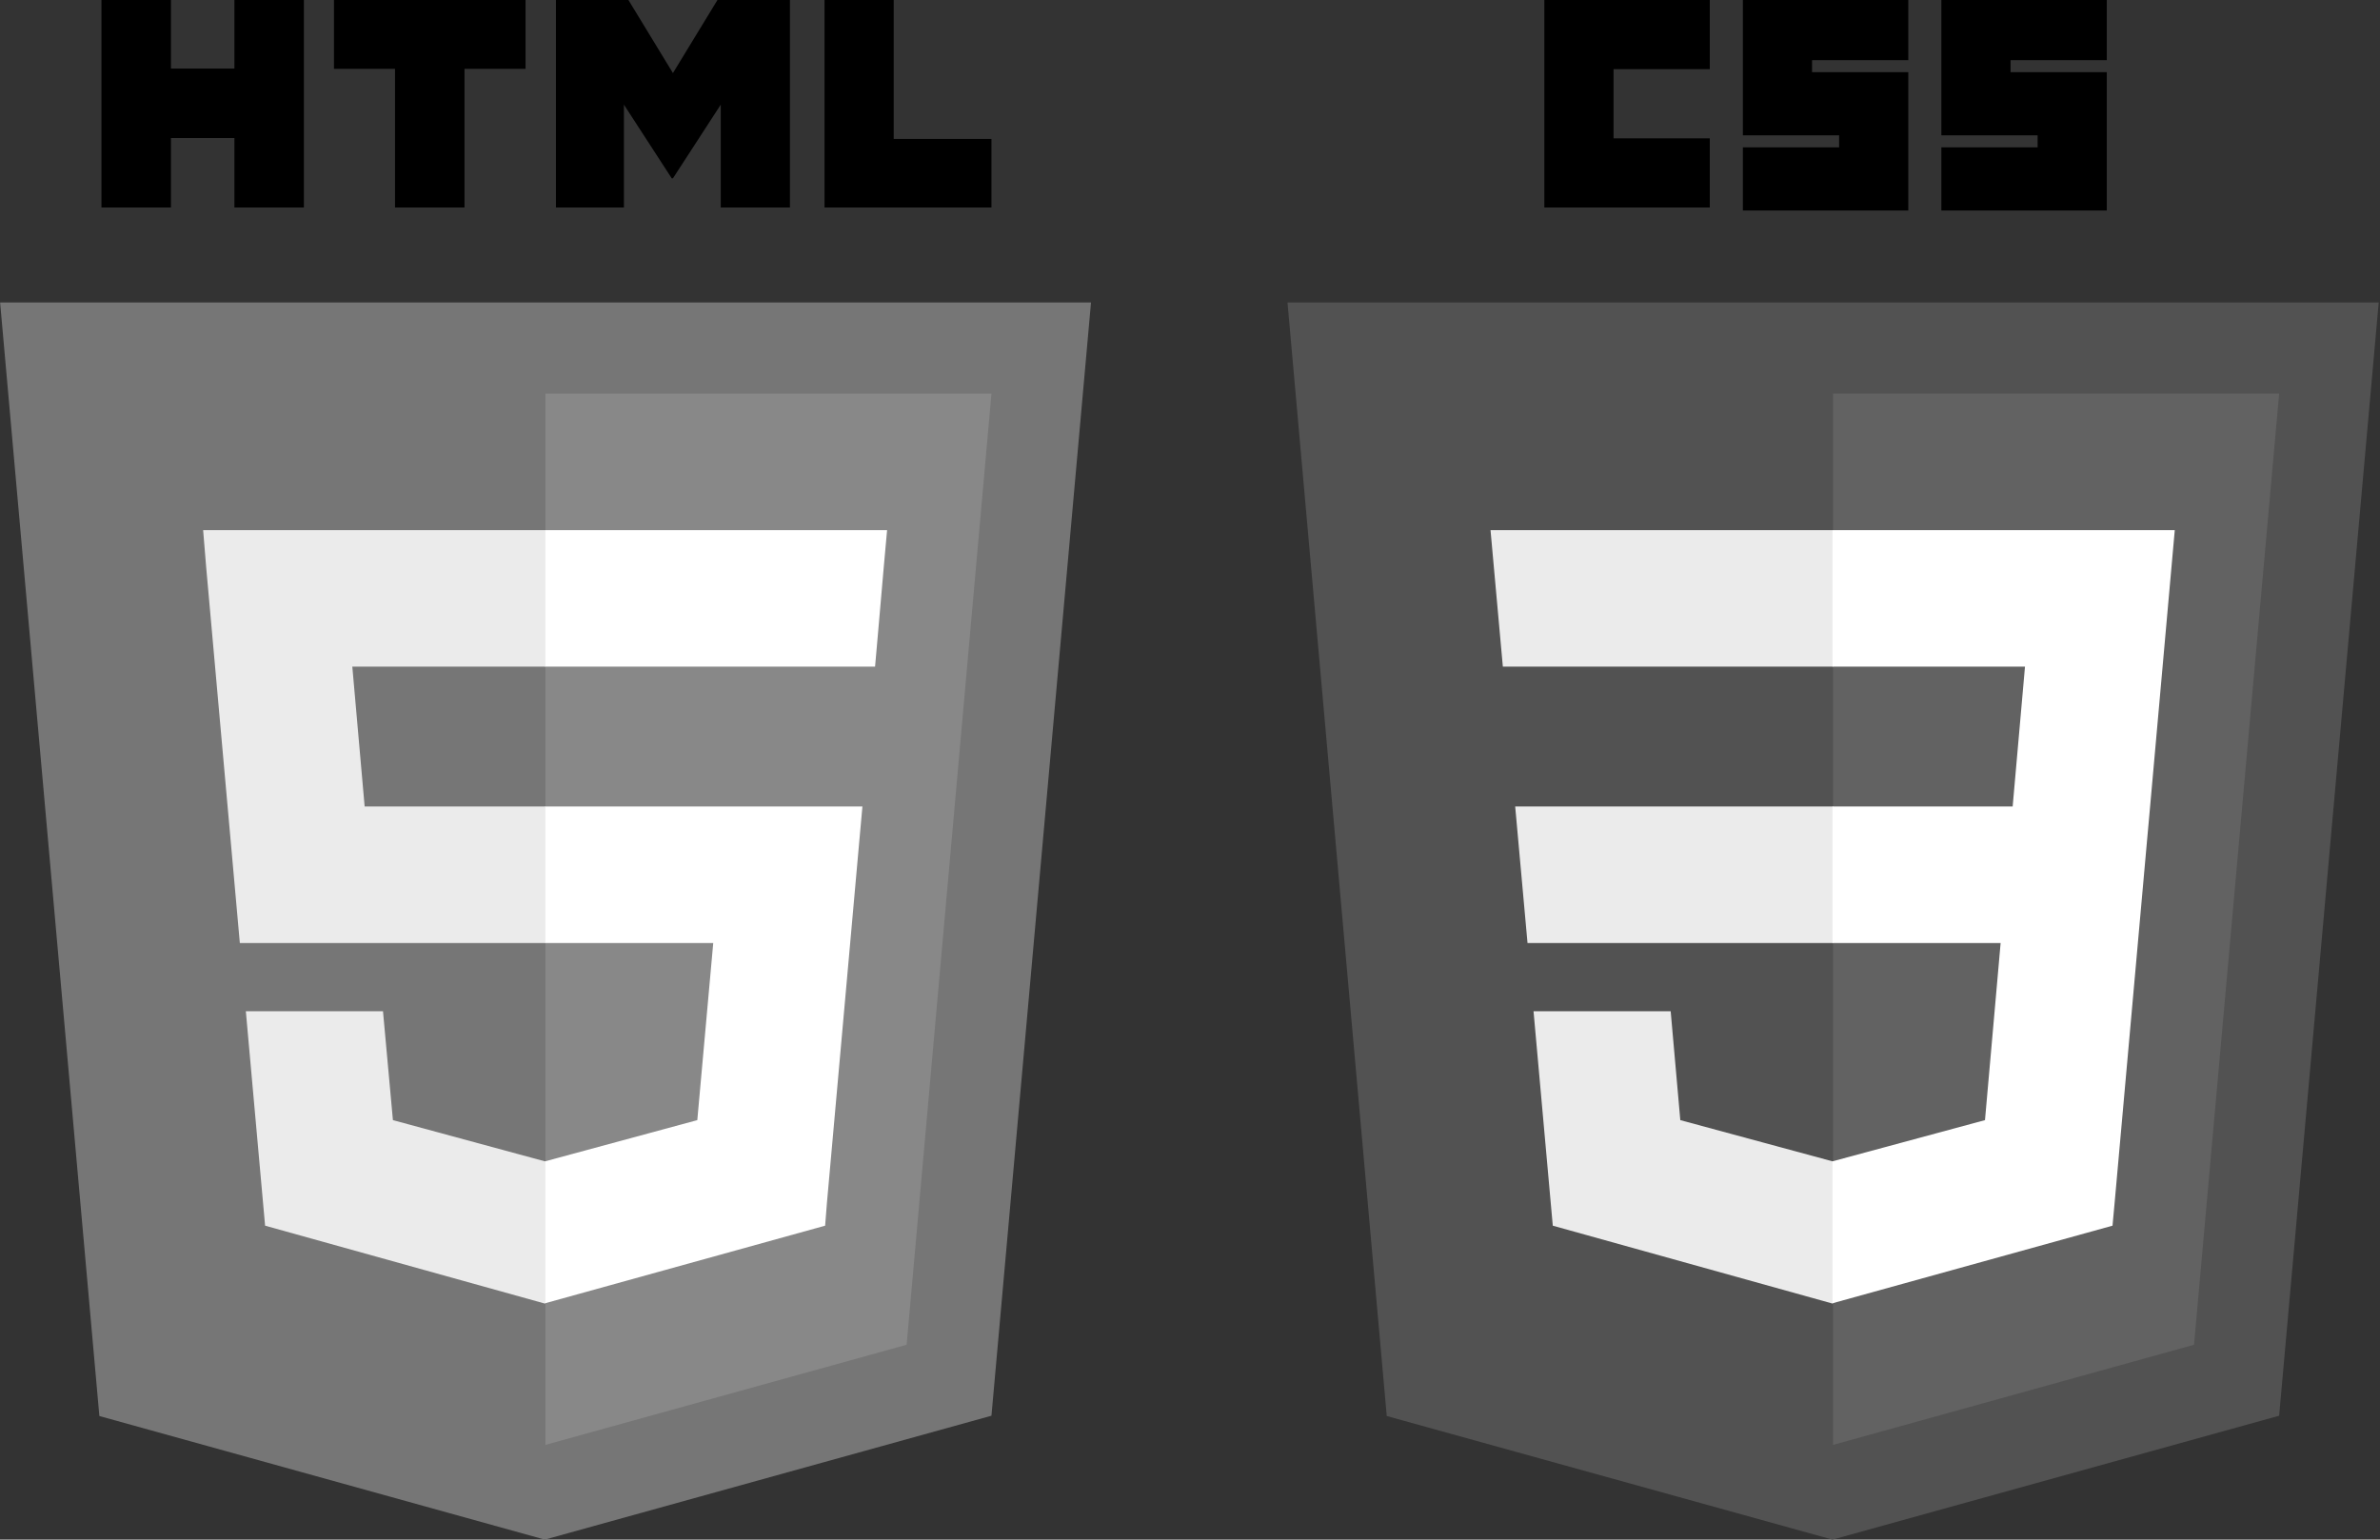 <?xml version="1.0" encoding="utf-8"?>
<!-- Generator: Adobe Illustrator 23.0.1, SVG Export Plug-In . SVG Version: 6.00 Build 0)  -->
<svg version="1.1"
	 id="svg2" inkscape:version="0.48.3.1 r9886" sodipodi:docname="htmlcss.svg" xmlns:cc="http://creativecommons.org/ns#" xmlns:dc="http://purl.org/dc/elements/1.1/" xmlns:inkscape="http://www.inkscape.org/namespaces/inkscape" xmlns:rdf="http://www.w3.org/1999/02/22-rdf-syntax-ns#" xmlns:sodipodi="http://sodipodi.sourceforge.net/DTD/sodipodi-0.dtd" xmlns:svg="http://www.w3.org/2000/svg"
	 xmlns="http://www.w3.org/2000/svg" xmlns:xlink="http://www.w3.org/1999/xlink" x="0px" y="0px" viewBox="0 0 791.3 512"
	 style="enable-background:new 0 0 791.3 512;" xml:space="preserve">
<rect x="0" y="0" width="791.3" height="512" fill="#333333" stroke="none"/>
<style type="text/css">
	.st0{fill:#525252;}
	.st1{fill:#626262;}
	.st2{fill:#EBEBEB;}
	.st3{fill:#FFFFFF;}
	.st4{fill:#767676;}
	.st5{fill:#888888;}
</style>
<sodipodi:namedview  bordercolor="#666666" borderopacity="1.0" fit-margin-bottom="0" fit-margin-left="0" fit-margin-right="0" fit-margin-top="0" id="base" inkscape:current-layer="layer1" inkscape:cx="-276.49014" inkscape:cy="244.10462" inkscape:document-units="px" inkscape:pageopacity="0.0" inkscape:pageshadow="2" inkscape:window-height="938" inkscape:window-maximized="1" inkscape:window-width="1280" inkscape:window-x="0" inkscape:window-y="31" inkscape:zoom="0.35" pagecolor="#ffffff" showgrid="false">
	</sodipodi:namedview>
<g id="layer1" transform="translate(-170.062,-270.181)" inkscape:groupmode="layer" inkscape:label="Calque 1">
	<g id="g3013_1_" transform="translate(95.429,270.181)">
		<polygon id="polygon2989_1_" class="st0" points="683.9,512 535.7,470.9 502.7,100.6 865.5,100.6 832.4,470.8 		"/>
		<polygon id="polygon2991_1_" class="st1" points="804.1,447.2 832.4,130.9 684.1,130.9 684.1,480.5 		"/>
		<polygon id="polygon2993_1_" class="st2" points="578.4,268.2 582.5,313.6 684.1,313.6 684.1,268.2 		"/>
		<polygon id="polygon2995_1_" class="st2" points="570.2,176.3 574.3,221.7 684.1,221.7 684.1,176.3 683.9,176.3 		"/>
		<polygon id="polygon2997_1_" class="st2" points="684.1,386.2 683.9,386.2 633.3,372.5 630.1,336.3 605.5,336.3 584.5,336.3 
			590.9,407.6 683.9,433.5 684.1,433.4 		"/>
		<path id="path2999_1_" inkscape:connector-curvature="0" d="M588.1,0h55v23h-32v23h32v23h-55V0z"/>
		<path id="path3001_1_" inkscape:connector-curvature="0" d="M654.1,0h55v20h-32v4h32v46h-55V49h32v-4h-32V0z"/>
		<path id="path3003_1_" inkscape:connector-curvature="0" d="M720.1,0h55v20h-32v4h32v46h-55V49h32v-4h-32V0z"/>
		<polygon id="polygon3005_1_" class="st3" points="789.5,268.2 797.7,176.3 683.9,176.3 683.9,221.7 747.9,221.7 743.8,268.2 
			683.9,268.2 683.9,313.6 739.8,313.6 734.6,372.5 683.9,386.2 683.9,433.4 777,407.6 777.7,400 788.4,280.4 		"/>
	</g>
	<g id="g3054" transform="translate(524,270.181)">
		<polygon id="polygon3028" class="st4" points="8.8,100.6 -24.3,470.8 -172.8,512 -320.9,470.9 -353.9,100.6 		"/>
		<polygon id="polygon3030" class="st5" points="-172.6,480.5 -52.5,447.2 -24.3,130.9 -172.6,130.9 		"/>
		<polygon id="polygon3032" class="st2" points="-236.8,221.7 -172.6,221.7 -172.6,176.3 -172.7,176.3 -286.4,176.3 -285.4,188.5 
			-274.2,313.6 -172.6,313.6 -172.6,268.2 -232.7,268.2 		"/>
		<polygon id="polygon3034" class="st2" points="-226.6,336.3 -251.2,336.3 -272.2,336.3 -265.8,407.6 -172.8,433.5 -172.6,433.4 
			-172.6,386.2 -172.8,386.2 -223.3,372.5 		"/>
		<path id="path3036" inkscape:connector-curvature="0" d="M-320.2,0h23.1v22.8h21.1V0h23.1v69H-276V45.9h-21.1V69h-23.1L-320.2,0
			L-320.2,0z"/>
		<path id="path3038" inkscape:connector-curvature="0" d="M-222.6,22.9h-20.3V0h63.7v22.9h-20.3V69h-23.1L-222.6,22.9L-222.6,22.9z
			"/>
		<path id="path3040" inkscape:connector-curvature="0" d="M-169.1,0h24.1l14.8,24.3L-115.4,0h24.1v69h-23V34.8l-15.9,24.5h-0.4
			l-15.9-24.5V69h-22.6L-169.1,0L-169.1,0z"/>
		<path id="path3042" inkscape:connector-curvature="0" d="M-79.9,0h23.1v46.2h32.5V69h-55.5V0z"/>
		<polygon id="polygon3044" class="st3" points="-172.7,313.6 -116.8,313.6 -122.1,372.5 -172.7,386.2 -172.7,433.4 -79.6,407.6 
			-79,400 -68.3,280.4 -67.2,268.2 -79.4,268.2 -172.7,268.2 		"/>
		<polygon id="polygon3046" class="st3" points="-172.7,221.6 -172.7,221.7 -63.2,221.7 -63.2,221.7 -63,221.7 -62.1,211.5 
			-60.1,188.5 -59,176.3 -172.7,176.3 -172.7,204.5 		"/>
	</g>
</g>
</svg>
